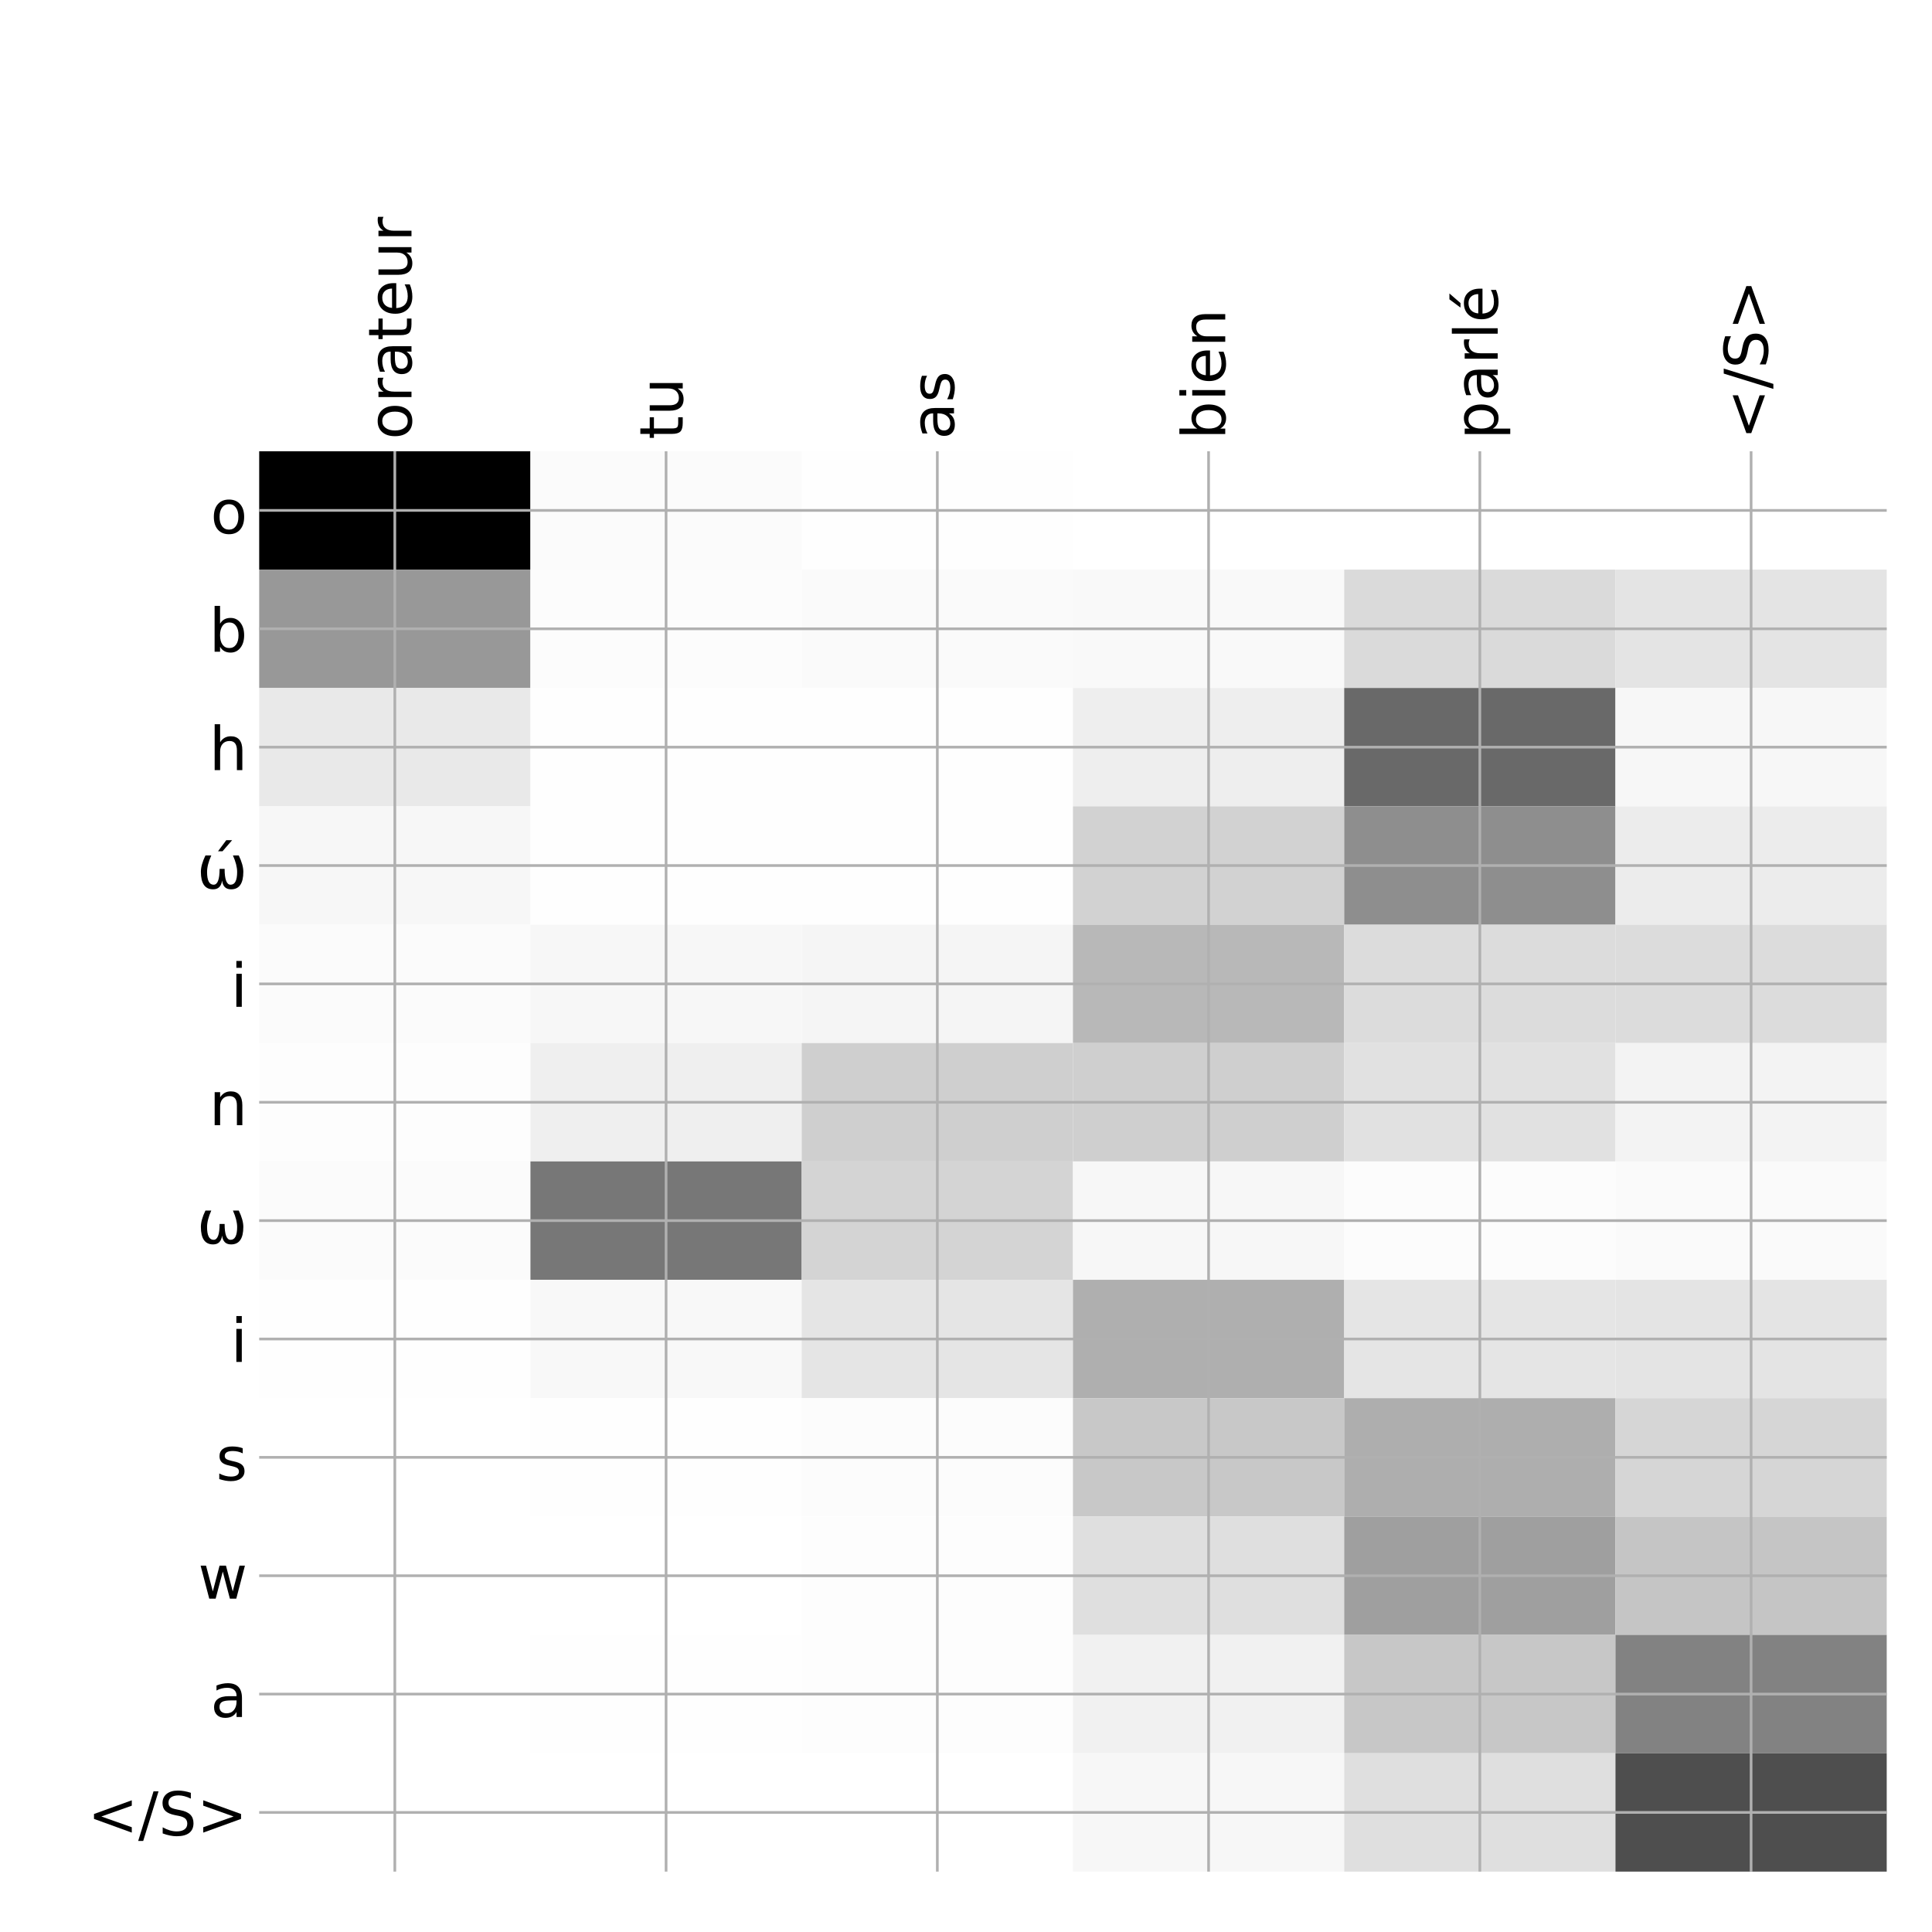 <?xml version="1.0" encoding="utf-8" standalone="no"?>
<!DOCTYPE svg PUBLIC "-//W3C//DTD SVG 1.1//EN"
  "http://www.w3.org/Graphics/SVG/1.1/DTD/svg11.dtd">
<!-- Created with matplotlib (http://matplotlib.org/) -->
<svg height="576pt" version="1.1" viewBox="0 0 576 576" width="576pt" xmlns="http://www.w3.org/2000/svg" xmlns:xlink="http://www.w3.org/1999/xlink">
 <defs>
  <style type="text/css">
*{stroke-linecap:butt;stroke-linejoin:round;}
  </style>
 </defs>
 <g id="figure_1">
  <g id="patch_1">
   <path d="M 0 576 
L 576 576 
L 576 0 
L 0 0 
z
" style="fill:#ffffff;"/>
  </g>
  <g id="axes_1">
   <g id="PolyCollection_1">
    <path clip-path="url(#p27e55bee84)" d="M 77.275 134.533 
L 77.275 169.822 
L 158.146 169.822 
L 158.146 134.533 
L 77.275 134.533 
z
"/>
    <path clip-path="url(#p27e55bee84)" d="M 158.146 134.533 
L 158.146 169.822 
L 239.017 169.822 
L 239.017 134.533 
L 158.146 134.533 
z
" style="fill:#fbfbfb;"/>
    <path clip-path="url(#p27e55bee84)" d="M 239.017 134.533 
L 239.017 169.822 
L 319.887 169.822 
L 319.887 134.533 
L 239.017 134.533 
z
" style="fill:#fefefe;"/>
    <path clip-path="url(#p27e55bee84)" d="M 319.887 134.533 
L 319.887 169.822 
L 400.758 169.822 
L 400.758 134.533 
L 319.887 134.533 
z
" style="fill:#ffffff;"/>
    <path clip-path="url(#p27e55bee84)" d="M 400.758 134.533 
L 400.758 169.822 
L 481.629 169.822 
L 481.629 134.533 
L 400.758 134.533 
z
" style="fill:#ffffff;"/>
    <path clip-path="url(#p27e55bee84)" d="M 481.629 134.533 
L 481.629 169.822 
L 562.5 169.822 
L 562.5 134.533 
L 481.629 134.533 
z
" style="fill:#ffffff;"/>
    <path clip-path="url(#p27e55bee84)" d="M 77.275 169.822 
L 77.275 205.111 
L 158.146 205.111 
L 158.146 169.822 
L 77.275 169.822 
z
" style="fill:#989898;"/>
    <path clip-path="url(#p27e55bee84)" d="M 158.146 169.822 
L 158.146 205.111 
L 239.017 205.111 
L 239.017 169.822 
L 158.146 169.822 
z
" style="fill:#fcfcfc;"/>
    <path clip-path="url(#p27e55bee84)" d="M 239.017 169.822 
L 239.017 205.111 
L 319.887 205.111 
L 319.887 169.822 
L 239.017 169.822 
z
" style="fill:#fafafa;"/>
    <path clip-path="url(#p27e55bee84)" d="M 319.887 169.822 
L 319.887 205.111 
L 400.758 205.111 
L 400.758 169.822 
L 319.887 169.822 
z
" style="fill:#f9f9f9;"/>
    <path clip-path="url(#p27e55bee84)" d="M 400.758 169.822 
L 400.758 205.111 
L 481.629 205.111 
L 481.629 169.822 
L 400.758 169.822 
z
" style="fill:#dadada;"/>
    <path clip-path="url(#p27e55bee84)" d="M 481.629 169.822 
L 481.629 205.111 
L 562.5 205.111 
L 562.5 169.822 
L 481.629 169.822 
z
" style="fill:#e4e4e4;"/>
    <path clip-path="url(#p27e55bee84)" d="M 77.275 205.111 
L 77.275 240.4 
L 158.146 240.4 
L 158.146 205.111 
L 77.275 205.111 
z
" style="fill:#e9e9e9;"/>
    <path clip-path="url(#p27e55bee84)" d="M 158.146 205.111 
L 158.146 240.4 
L 239.017 240.4 
L 239.017 205.111 
L 158.146 205.111 
z
" style="fill:#fefefe;"/>
    <path clip-path="url(#p27e55bee84)" d="M 239.017 205.111 
L 239.017 240.4 
L 319.887 240.4 
L 319.887 205.111 
L 239.017 205.111 
z
" style="fill:#fefefe;"/>
    <path clip-path="url(#p27e55bee84)" d="M 319.887 205.111 
L 319.887 240.4 
L 400.758 240.4 
L 400.758 205.111 
L 319.887 205.111 
z
" style="fill:#eeeeee;"/>
    <path clip-path="url(#p27e55bee84)" d="M 400.758 205.111 
L 400.758 240.4 
L 481.629 240.4 
L 481.629 205.111 
L 400.758 205.111 
z
" style="fill:#696969;"/>
    <path clip-path="url(#p27e55bee84)" d="M 481.629 205.111 
L 481.629 240.4 
L 562.5 240.4 
L 562.5 205.111 
L 481.629 205.111 
z
" style="fill:#f7f7f7;"/>
    <path clip-path="url(#p27e55bee84)" d="M 77.275 240.4 
L 77.275 275.689 
L 158.146 275.689 
L 158.146 240.4 
L 77.275 240.4 
z
" style="fill:#f7f7f7;"/>
    <path clip-path="url(#p27e55bee84)" d="M 158.146 240.4 
L 158.146 275.689 
L 239.017 275.689 
L 239.017 240.4 
L 158.146 240.4 
z
" style="fill:#fefefe;"/>
    <path clip-path="url(#p27e55bee84)" d="M 239.017 240.4 
L 239.017 275.689 
L 319.887 275.689 
L 319.887 240.4 
L 239.017 240.4 
z
" style="fill:#fefefe;"/>
    <path clip-path="url(#p27e55bee84)" d="M 319.887 240.4 
L 319.887 275.689 
L 400.758 275.689 
L 400.758 240.4 
L 319.887 240.4 
z
" style="fill:#d2d2d2;"/>
    <path clip-path="url(#p27e55bee84)" d="M 400.758 240.4 
L 400.758 275.689 
L 481.629 275.689 
L 481.629 240.4 
L 400.758 240.4 
z
" style="fill:#8e8e8e;"/>
    <path clip-path="url(#p27e55bee84)" d="M 481.629 240.4 
L 481.629 275.689 
L 562.5 275.689 
L 562.5 240.4 
L 481.629 240.4 
z
" style="fill:#ececec;"/>
    <path clip-path="url(#p27e55bee84)" d="M 77.275 275.689 
L 77.275 310.978 
L 158.146 310.978 
L 158.146 275.689 
L 77.275 275.689 
z
" style="fill:#fbfbfb;"/>
    <path clip-path="url(#p27e55bee84)" d="M 158.146 275.689 
L 158.146 310.978 
L 239.017 310.978 
L 239.017 275.689 
L 158.146 275.689 
z
" style="fill:#f7f7f7;"/>
    <path clip-path="url(#p27e55bee84)" d="M 239.017 275.689 
L 239.017 310.978 
L 319.887 310.978 
L 319.887 275.689 
L 239.017 275.689 
z
" style="fill:#f5f5f5;"/>
    <path clip-path="url(#p27e55bee84)" d="M 319.887 275.689 
L 319.887 310.978 
L 400.758 310.978 
L 400.758 275.689 
L 319.887 275.689 
z
" style="fill:#b8b8b8;"/>
    <path clip-path="url(#p27e55bee84)" d="M 400.758 275.689 
L 400.758 310.978 
L 481.629 310.978 
L 481.629 275.689 
L 400.758 275.689 
z
" style="fill:#dcdcdc;"/>
    <path clip-path="url(#p27e55bee84)" d="M 481.629 275.689 
L 481.629 310.978 
L 562.5 310.978 
L 562.5 275.689 
L 481.629 275.689 
z
" style="fill:#dcdcdc;"/>
    <path clip-path="url(#p27e55bee84)" d="M 77.275 310.978 
L 77.275 346.267 
L 158.146 346.267 
L 158.146 310.978 
L 77.275 310.978 
z
" style="fill:#fdfdfd;"/>
    <path clip-path="url(#p27e55bee84)" d="M 158.146 310.978 
L 158.146 346.267 
L 239.017 346.267 
L 239.017 310.978 
L 158.146 310.978 
z
" style="fill:#efefef;"/>
    <path clip-path="url(#p27e55bee84)" d="M 239.017 310.978 
L 239.017 346.267 
L 319.887 346.267 
L 319.887 310.978 
L 239.017 310.978 
z
" style="fill:#cfcfcf;"/>
    <path clip-path="url(#p27e55bee84)" d="M 319.887 310.978 
L 319.887 346.267 
L 400.758 346.267 
L 400.758 310.978 
L 319.887 310.978 
z
" style="fill:#cfcfcf;"/>
    <path clip-path="url(#p27e55bee84)" d="M 400.758 310.978 
L 400.758 346.267 
L 481.629 346.267 
L 481.629 310.978 
L 400.758 310.978 
z
" style="fill:#e1e1e1;"/>
    <path clip-path="url(#p27e55bee84)" d="M 481.629 310.978 
L 481.629 346.267 
L 562.5 346.267 
L 562.5 310.978 
L 481.629 310.978 
z
" style="fill:#f3f3f3;"/>
    <path clip-path="url(#p27e55bee84)" d="M 77.275 346.267 
L 77.275 381.556 
L 158.146 381.556 
L 158.146 346.267 
L 77.275 346.267 
z
" style="fill:#fbfbfb;"/>
    <path clip-path="url(#p27e55bee84)" d="M 158.146 346.267 
L 158.146 381.556 
L 239.017 381.556 
L 239.017 346.267 
L 158.146 346.267 
z
" style="fill:#777777;"/>
    <path clip-path="url(#p27e55bee84)" d="M 239.017 346.267 
L 239.017 381.556 
L 319.887 381.556 
L 319.887 346.267 
L 239.017 346.267 
z
" style="fill:#d4d4d4;"/>
    <path clip-path="url(#p27e55bee84)" d="M 319.887 346.267 
L 319.887 381.556 
L 400.758 381.556 
L 400.758 346.267 
L 319.887 346.267 
z
" style="fill:#f7f7f7;"/>
    <path clip-path="url(#p27e55bee84)" d="M 400.758 346.267 
L 400.758 381.556 
L 481.629 381.556 
L 481.629 346.267 
L 400.758 346.267 
z
" style="fill:#fcfcfc;"/>
    <path clip-path="url(#p27e55bee84)" d="M 481.629 346.267 
L 481.629 381.556 
L 562.5 381.556 
L 562.5 346.267 
L 481.629 346.267 
z
" style="fill:#fafafa;"/>
    <path clip-path="url(#p27e55bee84)" d="M 77.275 381.556 
L 77.275 416.844 
L 158.146 416.844 
L 158.146 381.556 
L 77.275 381.556 
z
" style="fill:#fefefe;"/>
    <path clip-path="url(#p27e55bee84)" d="M 158.146 381.556 
L 158.146 416.844 
L 239.017 416.844 
L 239.017 381.556 
L 158.146 381.556 
z
" style="fill:#f8f8f8;"/>
    <path clip-path="url(#p27e55bee84)" d="M 239.017 381.556 
L 239.017 416.844 
L 319.887 416.844 
L 319.887 381.556 
L 239.017 381.556 
z
" style="fill:#e5e5e5;"/>
    <path clip-path="url(#p27e55bee84)" d="M 319.887 381.556 
L 319.887 416.844 
L 400.758 416.844 
L 400.758 381.556 
L 319.887 381.556 
z
" style="fill:#afafaf;"/>
    <path clip-path="url(#p27e55bee84)" d="M 400.758 381.556 
L 400.758 416.844 
L 481.629 416.844 
L 481.629 381.556 
L 400.758 381.556 
z
" style="fill:#e5e5e5;"/>
    <path clip-path="url(#p27e55bee84)" d="M 481.629 381.556 
L 481.629 416.844 
L 562.5 416.844 
L 562.5 381.556 
L 481.629 381.556 
z
" style="fill:#e4e4e4;"/>
    <path clip-path="url(#p27e55bee84)" d="M 77.275 416.844 
L 77.275 452.133 
L 158.146 452.133 
L 158.146 416.844 
L 77.275 416.844 
z
" style="fill:#ffffff;"/>
    <path clip-path="url(#p27e55bee84)" d="M 158.146 416.844 
L 158.146 452.133 
L 239.017 452.133 
L 239.017 416.844 
L 158.146 416.844 
z
" style="fill:#fefefe;"/>
    <path clip-path="url(#p27e55bee84)" d="M 239.017 416.844 
L 239.017 452.133 
L 319.887 452.133 
L 319.887 416.844 
L 239.017 416.844 
z
" style="fill:#fcfcfc;"/>
    <path clip-path="url(#p27e55bee84)" d="M 319.887 416.844 
L 319.887 452.133 
L 400.758 452.133 
L 400.758 416.844 
L 319.887 416.844 
z
" style="fill:#c8c8c8;"/>
    <path clip-path="url(#p27e55bee84)" d="M 400.758 416.844 
L 400.758 452.133 
L 481.629 452.133 
L 481.629 416.844 
L 400.758 416.844 
z
" style="fill:#aeaeae;"/>
    <path clip-path="url(#p27e55bee84)" d="M 481.629 416.844 
L 481.629 452.133 
L 562.5 452.133 
L 562.5 416.844 
L 481.629 416.844 
z
" style="fill:#d6d6d6;"/>
    <path clip-path="url(#p27e55bee84)" d="M 77.275 452.133 
L 77.275 487.422 
L 158.146 487.422 
L 158.146 452.133 
L 77.275 452.133 
z
" style="fill:#ffffff;"/>
    <path clip-path="url(#p27e55bee84)" d="M 158.146 452.133 
L 158.146 487.422 
L 239.017 487.422 
L 239.017 452.133 
L 158.146 452.133 
z
" style="fill:#ffffff;"/>
    <path clip-path="url(#p27e55bee84)" d="M 239.017 452.133 
L 239.017 487.422 
L 319.887 487.422 
L 319.887 452.133 
L 239.017 452.133 
z
" style="fill:#fdfdfd;"/>
    <path clip-path="url(#p27e55bee84)" d="M 319.887 452.133 
L 319.887 487.422 
L 400.758 487.422 
L 400.758 452.133 
L 319.887 452.133 
z
" style="fill:#dfdfdf;"/>
    <path clip-path="url(#p27e55bee84)" d="M 400.758 452.133 
L 400.758 487.422 
L 481.629 487.422 
L 481.629 452.133 
L 400.758 452.133 
z
" style="fill:#9f9f9f;"/>
    <path clip-path="url(#p27e55bee84)" d="M 481.629 452.133 
L 481.629 487.422 
L 562.5 487.422 
L 562.5 452.133 
L 481.629 452.133 
z
" style="fill:#c5c5c5;"/>
    <path clip-path="url(#p27e55bee84)" d="M 77.275 487.422 
L 77.275 522.711 
L 158.146 522.711 
L 158.146 487.422 
L 77.275 487.422 
z
" style="fill:#ffffff;"/>
    <path clip-path="url(#p27e55bee84)" d="M 158.146 487.422 
L 158.146 522.711 
L 239.017 522.711 
L 239.017 487.422 
L 158.146 487.422 
z
" style="fill:#fefefe;"/>
    <path clip-path="url(#p27e55bee84)" d="M 239.017 487.422 
L 239.017 522.711 
L 319.887 522.711 
L 319.887 487.422 
L 239.017 487.422 
z
" style="fill:#fdfdfd;"/>
    <path clip-path="url(#p27e55bee84)" d="M 319.887 487.422 
L 319.887 522.711 
L 400.758 522.711 
L 400.758 487.422 
L 319.887 487.422 
z
" style="fill:#f1f1f1;"/>
    <path clip-path="url(#p27e55bee84)" d="M 400.758 487.422 
L 400.758 522.711 
L 481.629 522.711 
L 481.629 487.422 
L 400.758 487.422 
z
" style="fill:#c7c7c7;"/>
    <path clip-path="url(#p27e55bee84)" d="M 481.629 487.422 
L 481.629 522.711 
L 562.5 522.711 
L 562.5 487.422 
L 481.629 487.422 
z
" style="fill:#828282;"/>
    <path clip-path="url(#p27e55bee84)" d="M 77.275 522.711 
L 77.275 558 
L 158.146 558 
L 158.146 522.711 
L 77.275 522.711 
z
" style="fill:#ffffff;"/>
    <path clip-path="url(#p27e55bee84)" d="M 158.146 522.711 
L 158.146 558 
L 239.017 558 
L 239.017 522.711 
L 158.146 522.711 
z
" style="fill:#ffffff;"/>
    <path clip-path="url(#p27e55bee84)" d="M 239.017 522.711 
L 239.017 558 
L 319.887 558 
L 319.887 522.711 
L 239.017 522.711 
z
" style="fill:#ffffff;"/>
    <path clip-path="url(#p27e55bee84)" d="M 319.887 522.711 
L 319.887 558 
L 400.758 558 
L 400.758 522.711 
L 319.887 522.711 
z
" style="fill:#f7f7f7;"/>
    <path clip-path="url(#p27e55bee84)" d="M 400.758 522.711 
L 400.758 558 
L 481.629 558 
L 481.629 522.711 
L 400.758 522.711 
z
" style="fill:#dfdfdf;"/>
    <path clip-path="url(#p27e55bee84)" d="M 481.629 522.711 
L 481.629 558 
L 562.5 558 
L 562.5 522.711 
L 481.629 522.711 
z
" style="fill:#4e4e4e;"/>
   </g>
   <g id="matplotlib.axis_1">
    <g id="xtick_1">
     <g id="line2d_1">
      <path clip-path="url(#p27e55bee84)" d="M 117.71 558 
L 117.71 134.533 
" style="fill:none;stroke:#b0b0b0;stroke-linecap:square;stroke-width:0.8;"/>
     </g>
     <g id="line2d_2"/>
     <g id="text_1">
      <!-- orateur -->
      <defs>
       <path d="M 30.609 48.391 
Q 23.391 48.391 19.188 42.75 
Q 14.984 37.109 14.984 27.297 
Q 14.984 17.484 19.156 11.844 
Q 23.344 6.203 30.609 6.203 
Q 37.797 6.203 41.984 11.859 
Q 46.188 17.531 46.188 27.297 
Q 46.188 37.016 41.984 42.703 
Q 37.797 48.391 30.609 48.391 
z
M 30.609 56 
Q 42.328 56 49.016 48.375 
Q 55.719 40.766 55.719 27.297 
Q 55.719 13.875 49.016 6.219 
Q 42.328 -1.422 30.609 -1.422 
Q 18.844 -1.422 12.172 6.219 
Q 5.516 13.875 5.516 27.297 
Q 5.516 40.766 12.172 48.375 
Q 18.844 56 30.609 56 
z
" id="DejaVuSans-6f"/>
       <path d="M 41.109 46.297 
Q 39.594 47.172 37.812 47.578 
Q 36.031 48 33.891 48 
Q 26.266 48 22.188 43.047 
Q 18.109 38.094 18.109 28.812 
L 18.109 0 
L 9.078 0 
L 9.078 54.688 
L 18.109 54.688 
L 18.109 46.188 
Q 20.953 51.172 25.484 53.578 
Q 30.031 56 36.531 56 
Q 37.453 56 38.578 55.875 
Q 39.703 55.766 41.062 55.516 
z
" id="DejaVuSans-72"/>
       <path d="M 34.281 27.484 
Q 23.391 27.484 19.188 25 
Q 14.984 22.516 14.984 16.5 
Q 14.984 11.719 18.141 8.906 
Q 21.297 6.109 26.703 6.109 
Q 34.188 6.109 38.703 11.406 
Q 43.219 16.703 43.219 25.484 
L 43.219 27.484 
z
M 52.203 31.203 
L 52.203 0 
L 43.219 0 
L 43.219 8.297 
Q 40.141 3.328 35.547 0.953 
Q 30.953 -1.422 24.312 -1.422 
Q 15.922 -1.422 10.953 3.297 
Q 6 8.016 6 15.922 
Q 6 25.141 12.172 29.828 
Q 18.359 34.516 30.609 34.516 
L 43.219 34.516 
L 43.219 35.406 
Q 43.219 41.609 39.141 45 
Q 35.062 48.391 27.688 48.391 
Q 23 48.391 18.547 47.266 
Q 14.109 46.141 10.016 43.891 
L 10.016 52.203 
Q 14.938 54.109 19.578 55.047 
Q 24.219 56 28.609 56 
Q 40.484 56 46.344 49.844 
Q 52.203 43.703 52.203 31.203 
z
" id="DejaVuSans-61"/>
       <path d="M 18.312 70.219 
L 18.312 54.688 
L 36.812 54.688 
L 36.812 47.703 
L 18.312 47.703 
L 18.312 18.016 
Q 18.312 11.328 20.141 9.422 
Q 21.969 7.516 27.594 7.516 
L 36.812 7.516 
L 36.812 0 
L 27.594 0 
Q 17.188 0 13.234 3.875 
Q 9.281 7.766 9.281 18.016 
L 9.281 47.703 
L 2.688 47.703 
L 2.688 54.688 
L 9.281 54.688 
L 9.281 70.219 
z
" id="DejaVuSans-74"/>
       <path d="M 56.203 29.594 
L 56.203 25.203 
L 14.891 25.203 
Q 15.484 15.922 20.484 11.062 
Q 25.484 6.203 34.422 6.203 
Q 39.594 6.203 44.453 7.469 
Q 49.312 8.734 54.109 11.281 
L 54.109 2.781 
Q 49.266 0.734 44.188 -0.344 
Q 39.109 -1.422 33.891 -1.422 
Q 20.797 -1.422 13.156 6.188 
Q 5.516 13.812 5.516 26.812 
Q 5.516 40.234 12.766 48.109 
Q 20.016 56 32.328 56 
Q 43.359 56 49.781 48.891 
Q 56.203 41.797 56.203 29.594 
z
M 47.219 32.234 
Q 47.125 39.594 43.094 43.984 
Q 39.062 48.391 32.422 48.391 
Q 24.906 48.391 20.391 44.141 
Q 15.875 39.891 15.188 32.172 
z
" id="DejaVuSans-65"/>
       <path d="M 8.5 21.578 
L 8.5 54.688 
L 17.484 54.688 
L 17.484 21.922 
Q 17.484 14.156 20.5 10.266 
Q 23.531 6.391 29.594 6.391 
Q 36.859 6.391 41.078 11.031 
Q 45.312 15.672 45.312 23.688 
L 45.312 54.688 
L 54.297 54.688 
L 54.297 0 
L 45.312 0 
L 45.312 8.406 
Q 42.047 3.422 37.719 1 
Q 33.406 -1.422 27.688 -1.422 
Q 18.266 -1.422 13.375 4.438 
Q 8.5 10.297 8.5 21.578 
z
M 31.109 56 
z
" id="DejaVuSans-75"/>
      </defs>
      <g transform="translate(122.677 131.033)rotate(-90)scale(0.18 -0.18)">
       <use xlink:href="#DejaVuSans-6f"/>
       <use x="61.182" xlink:href="#DejaVuSans-72"/>
       <use x="102.295" xlink:href="#DejaVuSans-61"/>
       <use x="163.574" xlink:href="#DejaVuSans-74"/>
       <use x="202.783" xlink:href="#DejaVuSans-65"/>
       <use x="264.307" xlink:href="#DejaVuSans-75"/>
       <use x="327.686" xlink:href="#DejaVuSans-72"/>
      </g>
     </g>
    </g>
    <g id="xtick_2">
     <g id="line2d_3">
      <path clip-path="url(#p27e55bee84)" d="M 198.581 558 
L 198.581 134.533 
" style="fill:none;stroke:#b0b0b0;stroke-linecap:square;stroke-width:0.8;"/>
     </g>
     <g id="line2d_4"/>
     <g id="text_2">
      <!-- tu -->
      <g transform="translate(203.548 131.033)rotate(-90)scale(0.18 -0.18)">
       <use xlink:href="#DejaVuSans-74"/>
       <use x="39.209" xlink:href="#DejaVuSans-75"/>
      </g>
     </g>
    </g>
    <g id="xtick_3">
     <g id="line2d_5">
      <path clip-path="url(#p27e55bee84)" d="M 279.452 558 
L 279.452 134.533 
" style="fill:none;stroke:#b0b0b0;stroke-linecap:square;stroke-width:0.8;"/>
     </g>
     <g id="line2d_6"/>
     <g id="text_3">
      <!-- as -->
      <defs>
       <path d="M 44.281 53.078 
L 44.281 44.578 
Q 40.484 46.531 36.375 47.5 
Q 32.281 48.484 27.875 48.484 
Q 21.188 48.484 17.844 46.438 
Q 14.5 44.391 14.5 40.281 
Q 14.5 37.156 16.891 35.375 
Q 19.281 33.594 26.516 31.984 
L 29.594 31.297 
Q 39.156 29.25 43.188 25.516 
Q 47.219 21.781 47.219 15.094 
Q 47.219 7.469 41.188 3.016 
Q 35.156 -1.422 24.609 -1.422 
Q 20.219 -1.422 15.453 -0.562 
Q 10.688 0.297 5.422 2 
L 5.422 11.281 
Q 10.406 8.688 15.234 7.391 
Q 20.062 6.109 24.812 6.109 
Q 31.156 6.109 34.562 8.281 
Q 37.984 10.453 37.984 14.406 
Q 37.984 18.062 35.516 20.016 
Q 33.062 21.969 24.703 23.781 
L 21.578 24.516 
Q 13.234 26.266 9.516 29.906 
Q 5.812 33.547 5.812 39.891 
Q 5.812 47.609 11.281 51.797 
Q 16.75 56 26.812 56 
Q 31.781 56 36.172 55.266 
Q 40.578 54.547 44.281 53.078 
z
" id="DejaVuSans-73"/>
      </defs>
      <g transform="translate(284.419 131.033)rotate(-90)scale(0.18 -0.18)">
       <use xlink:href="#DejaVuSans-61"/>
       <use x="61.279" xlink:href="#DejaVuSans-73"/>
      </g>
     </g>
    </g>
    <g id="xtick_4">
     <g id="line2d_7">
      <path clip-path="url(#p27e55bee84)" d="M 360.323 558 
L 360.323 134.533 
" style="fill:none;stroke:#b0b0b0;stroke-linecap:square;stroke-width:0.8;"/>
     </g>
     <g id="line2d_8"/>
     <g id="text_4">
      <!-- bien -->
      <defs>
       <path d="M 48.688 27.297 
Q 48.688 37.203 44.609 42.844 
Q 40.531 48.484 33.406 48.484 
Q 26.266 48.484 22.188 42.844 
Q 18.109 37.203 18.109 27.297 
Q 18.109 17.391 22.188 11.75 
Q 26.266 6.109 33.406 6.109 
Q 40.531 6.109 44.609 11.75 
Q 48.688 17.391 48.688 27.297 
z
M 18.109 46.391 
Q 20.953 51.266 25.266 53.625 
Q 29.594 56 35.594 56 
Q 45.562 56 51.781 48.094 
Q 58.016 40.188 58.016 27.297 
Q 58.016 14.406 51.781 6.484 
Q 45.562 -1.422 35.594 -1.422 
Q 29.594 -1.422 25.266 0.953 
Q 20.953 3.328 18.109 8.203 
L 18.109 0 
L 9.078 0 
L 9.078 75.984 
L 18.109 75.984 
z
" id="DejaVuSans-62"/>
       <path d="M 9.422 54.688 
L 18.406 54.688 
L 18.406 0 
L 9.422 0 
z
M 9.422 75.984 
L 18.406 75.984 
L 18.406 64.594 
L 9.422 64.594 
z
" id="DejaVuSans-69"/>
       <path d="M 54.891 33.016 
L 54.891 0 
L 45.906 0 
L 45.906 32.719 
Q 45.906 40.484 42.875 44.328 
Q 39.844 48.188 33.797 48.188 
Q 26.516 48.188 22.312 43.547 
Q 18.109 38.922 18.109 30.906 
L 18.109 0 
L 9.078 0 
L 9.078 54.688 
L 18.109 54.688 
L 18.109 46.188 
Q 21.344 51.125 25.703 53.562 
Q 30.078 56 35.797 56 
Q 45.219 56 50.047 50.172 
Q 54.891 44.344 54.891 33.016 
z
" id="DejaVuSans-6e"/>
      </defs>
      <g transform="translate(365.29 131.033)rotate(-90)scale(0.18 -0.18)">
       <use xlink:href="#DejaVuSans-62"/>
       <use x="63.477" xlink:href="#DejaVuSans-69"/>
       <use x="91.26" xlink:href="#DejaVuSans-65"/>
       <use x="152.783" xlink:href="#DejaVuSans-6e"/>
      </g>
     </g>
    </g>
    <g id="xtick_5">
     <g id="line2d_9">
      <path clip-path="url(#p27e55bee84)" d="M 441.194 558 
L 441.194 134.533 
" style="fill:none;stroke:#b0b0b0;stroke-linecap:square;stroke-width:0.8;"/>
     </g>
     <g id="line2d_10"/>
     <g id="text_5">
      <!-- parlé -->
      <defs>
       <path d="M 18.109 8.203 
L 18.109 -20.797 
L 9.078 -20.797 
L 9.078 54.688 
L 18.109 54.688 
L 18.109 46.391 
Q 20.953 51.266 25.266 53.625 
Q 29.594 56 35.594 56 
Q 45.562 56 51.781 48.094 
Q 58.016 40.188 58.016 27.297 
Q 58.016 14.406 51.781 6.484 
Q 45.562 -1.422 35.594 -1.422 
Q 29.594 -1.422 25.266 0.953 
Q 20.953 3.328 18.109 8.203 
z
M 48.688 27.297 
Q 48.688 37.203 44.609 42.844 
Q 40.531 48.484 33.406 48.484 
Q 26.266 48.484 22.188 42.844 
Q 18.109 37.203 18.109 27.297 
Q 18.109 17.391 22.188 11.75 
Q 26.266 6.109 33.406 6.109 
Q 40.531 6.109 44.609 11.75 
Q 48.688 17.391 48.688 27.297 
z
" id="DejaVuSans-70"/>
       <path d="M 9.422 75.984 
L 18.406 75.984 
L 18.406 0 
L 9.422 0 
z
" id="DejaVuSans-6c"/>
       <path d="M 56.203 29.594 
L 56.203 25.203 
L 14.891 25.203 
Q 15.484 15.922 20.484 11.062 
Q 25.484 6.203 34.422 6.203 
Q 39.594 6.203 44.453 7.469 
Q 49.312 8.734 54.109 11.281 
L 54.109 2.781 
Q 49.266 0.734 44.188 -0.344 
Q 39.109 -1.422 33.891 -1.422 
Q 20.797 -1.422 13.156 6.188 
Q 5.516 13.812 5.516 26.812 
Q 5.516 40.234 12.766 48.109 
Q 20.016 56 32.328 56 
Q 43.359 56 49.781 48.891 
Q 56.203 41.797 56.203 29.594 
z
M 47.219 32.234 
Q 47.125 39.594 43.094 43.984 
Q 39.062 48.391 32.422 48.391 
Q 24.906 48.391 20.391 44.141 
Q 15.875 39.891 15.188 32.172 
z
M 38.531 79.984 
L 48.25 79.984 
L 32.344 61.625 
L 24.859 61.625 
z
" id="DejaVuSans-e9"/>
      </defs>
      <g transform="translate(446.521 131.033)rotate(-90)scale(0.18 -0.18)">
       <use xlink:href="#DejaVuSans-70"/>
       <use x="63.477" xlink:href="#DejaVuSans-61"/>
       <use x="124.756" xlink:href="#DejaVuSans-72"/>
       <use x="165.869" xlink:href="#DejaVuSans-6c"/>
       <use x="193.652" xlink:href="#DejaVuSans-e9"/>
      </g>
     </g>
    </g>
    <g id="xtick_6">
     <g id="line2d_11">
      <path clip-path="url(#p27e55bee84)" d="M 522.065 558 
L 522.065 134.533 
" style="fill:none;stroke:#b0b0b0;stroke-linecap:square;stroke-width:0.8;"/>
     </g>
     <g id="line2d_12"/>
     <g id="text_6">
      <!-- &lt;/S&gt; -->
      <defs>
       <path d="M 73.188 49.219 
L 22.797 31.297 
L 73.188 13.484 
L 73.188 4.594 
L 10.594 27.297 
L 10.594 35.406 
L 73.188 58.109 
z
" id="DejaVuSans-3c"/>
       <path d="M 25.391 72.906 
L 33.688 72.906 
L 8.297 -9.281 
L 0 -9.281 
z
" id="DejaVuSans-2f"/>
       <path d="M 53.516 70.516 
L 53.516 60.891 
Q 47.906 63.578 42.922 64.891 
Q 37.938 66.219 33.297 66.219 
Q 25.25 66.219 20.875 63.094 
Q 16.5 59.969 16.5 54.203 
Q 16.5 49.359 19.406 46.891 
Q 22.312 44.438 30.422 42.922 
L 36.375 41.703 
Q 47.406 39.594 52.656 34.297 
Q 57.906 29 57.906 20.125 
Q 57.906 9.516 50.797 4.047 
Q 43.703 -1.422 29.984 -1.422 
Q 24.812 -1.422 18.969 -0.25 
Q 13.141 0.922 6.891 3.219 
L 6.891 13.375 
Q 12.891 10.016 18.656 8.297 
Q 24.422 6.594 29.984 6.594 
Q 38.422 6.594 43.016 9.906 
Q 47.609 13.234 47.609 19.391 
Q 47.609 24.75 44.312 27.781 
Q 41.016 30.812 33.5 32.328 
L 27.484 33.5 
Q 16.453 35.688 11.516 40.375 
Q 6.594 45.062 6.594 53.422 
Q 6.594 63.094 13.406 68.656 
Q 20.219 74.219 32.172 74.219 
Q 37.312 74.219 42.625 73.281 
Q 47.953 72.359 53.516 70.516 
z
" id="DejaVuSans-53"/>
       <path d="M 10.594 49.219 
L 10.594 58.109 
L 73.188 35.406 
L 73.188 27.297 
L 10.594 4.594 
L 10.594 13.484 
L 60.891 31.297 
z
" id="DejaVuSans-3e"/>
      </defs>
      <g transform="translate(527.031 131.033)rotate(-90)scale(0.18 -0.18)">
       <use xlink:href="#DejaVuSans-3c"/>
       <use x="83.789" xlink:href="#DejaVuSans-2f"/>
       <use x="117.48" xlink:href="#DejaVuSans-53"/>
       <use x="180.957" xlink:href="#DejaVuSans-3e"/>
      </g>
     </g>
    </g>
   </g>
   <g id="matplotlib.axis_2">
    <g id="ytick_1">
     <g id="line2d_13">
      <path clip-path="url(#p27e55bee84)" d="M 77.275 152.178 
L 562.5 152.178 
" style="fill:none;stroke:#b0b0b0;stroke-linecap:square;stroke-width:0.8;"/>
     </g>
     <g id="line2d_14"/>
     <g id="text_7">
      <!-- o -->
      <g transform="translate(62.761 159.016)scale(0.18 -0.18)">
       <use xlink:href="#DejaVuSans-6f"/>
      </g>
     </g>
    </g>
    <g id="ytick_2">
     <g id="line2d_15">
      <path clip-path="url(#p27e55bee84)" d="M 77.275 187.467 
L 562.5 187.467 
" style="fill:none;stroke:#b0b0b0;stroke-linecap:square;stroke-width:0.8;"/>
     </g>
     <g id="line2d_16"/>
     <g id="text_8">
      <!-- b -->
      <g transform="translate(62.348 194.305)scale(0.18 -0.18)">
       <use xlink:href="#DejaVuSans-62"/>
      </g>
     </g>
    </g>
    <g id="ytick_3">
     <g id="line2d_17">
      <path clip-path="url(#p27e55bee84)" d="M 77.275 222.756 
L 562.5 222.756 
" style="fill:none;stroke:#b0b0b0;stroke-linecap:square;stroke-width:0.8;"/>
     </g>
     <g id="line2d_18"/>
     <g id="text_9">
      <!-- h -->
      <defs>
       <path d="M 54.891 33.016 
L 54.891 0 
L 45.906 0 
L 45.906 32.719 
Q 45.906 40.484 42.875 44.328 
Q 39.844 48.188 33.797 48.188 
Q 26.516 48.188 22.312 43.547 
Q 18.109 38.922 18.109 30.906 
L 18.109 0 
L 9.078 0 
L 9.078 75.984 
L 18.109 75.984 
L 18.109 46.188 
Q 21.344 51.125 25.703 53.562 
Q 30.078 56 35.797 56 
Q 45.219 56 50.047 50.172 
Q 54.891 44.344 54.891 33.016 
z
" id="DejaVuSans-68"/>
      </defs>
      <g transform="translate(62.367 229.594)scale(0.18 -0.18)">
       <use xlink:href="#DejaVuSans-68"/>
      </g>
     </g>
    </g>
    <g id="ytick_4">
     <g id="line2d_19">
      <path clip-path="url(#p27e55bee84)" d="M 77.275 258.044 
L 562.5 258.044 
" style="fill:none;stroke:#b0b0b0;stroke-linecap:square;stroke-width:0.8;"/>
     </g>
     <g id="line2d_20"/>
     <g id="text_10">
      <!-- ώ -->
      <defs>
       <path d="M 26.859 -1.422 
Q 6.594 -1.422 6.594 27.594 
Q 6.594 39.062 14.156 54.688 
L 23.828 54.688 
Q 16.844 39.062 16.844 27.344 
Q 16.844 6.203 27.688 6.203 
Q 37.594 6.203 37.594 32.469 
L 45.906 32.469 
Q 45.906 6.203 55.812 6.203 
Q 66.656 6.203 66.656 27.344 
Q 66.656 39.062 59.672 54.688 
L 69.344 54.688 
Q 76.906 39.062 76.906 27.594 
Q 76.906 -1.422 56.641 -1.422 
Q 43.359 -1.422 41.75 13.188 
Q 39.75 -1.422 26.859 -1.422 
z
M 48.656 79.984 
L 58.375 79.984 
L 42.469 61.625 
L 34.984 61.625 
z
" id="DejaVuSans-3ce"/>
      </defs>
      <g transform="translate(58.703 264.883)scale(0.18 -0.18)">
       <use xlink:href="#DejaVuSans-3ce"/>
      </g>
     </g>
    </g>
    <g id="ytick_5">
     <g id="line2d_21">
      <path clip-path="url(#p27e55bee84)" d="M 77.275 293.333 
L 562.5 293.333 
" style="fill:none;stroke:#b0b0b0;stroke-linecap:square;stroke-width:0.8;"/>
     </g>
     <g id="line2d_22"/>
     <g id="text_11">
      <!-- i -->
      <g transform="translate(68.774 300.172)scale(0.18 -0.18)">
       <use xlink:href="#DejaVuSans-69"/>
      </g>
     </g>
    </g>
    <g id="ytick_6">
     <g id="line2d_23">
      <path clip-path="url(#p27e55bee84)" d="M 77.275 328.622 
L 562.5 328.622 
" style="fill:none;stroke:#b0b0b0;stroke-linecap:square;stroke-width:0.8;"/>
     </g>
     <g id="line2d_24"/>
     <g id="text_12">
      <!-- n -->
      <g transform="translate(62.367 335.461)scale(0.18 -0.18)">
       <use xlink:href="#DejaVuSans-6e"/>
      </g>
     </g>
    </g>
    <g id="ytick_7">
     <g id="line2d_25">
      <path clip-path="url(#p27e55bee84)" d="M 77.275 363.911 
L 562.5 363.911 
" style="fill:none;stroke:#b0b0b0;stroke-linecap:square;stroke-width:0.8;"/>
     </g>
     <g id="line2d_26"/>
     <g id="text_13">
      <!-- ω -->
      <defs>
       <path d="M 26.859 -1.422 
Q 6.594 -1.422 6.594 27.594 
Q 6.594 39.062 14.156 54.688 
L 23.828 54.688 
Q 16.844 39.062 16.844 27.344 
Q 16.844 6.203 27.688 6.203 
Q 37.594 6.203 37.594 32.469 
L 45.906 32.469 
Q 45.906 6.203 55.812 6.203 
Q 66.656 6.203 66.656 27.344 
Q 66.656 39.062 59.672 54.688 
L 69.344 54.688 
Q 76.906 39.062 76.906 27.594 
Q 76.906 -1.422 56.641 -1.422 
Q 43.359 -1.422 41.75 13.188 
Q 39.75 -1.422 26.859 -1.422 
z
" id="DejaVuSans-3c9"/>
      </defs>
      <g transform="translate(58.703 370.75)scale(0.18 -0.18)">
       <use xlink:href="#DejaVuSans-3c9"/>
      </g>
     </g>
    </g>
    <g id="ytick_8">
     <g id="line2d_27">
      <path clip-path="url(#p27e55bee84)" d="M 77.275 399.2 
L 562.5 399.2 
" style="fill:none;stroke:#b0b0b0;stroke-linecap:square;stroke-width:0.8;"/>
     </g>
     <g id="line2d_28"/>
     <g id="text_14">
      <!-- i -->
      <g transform="translate(68.774 406.039)scale(0.18 -0.18)">
       <use xlink:href="#DejaVuSans-69"/>
      </g>
     </g>
    </g>
    <g id="ytick_9">
     <g id="line2d_29">
      <path clip-path="url(#p27e55bee84)" d="M 77.275 434.489 
L 562.5 434.489 
" style="fill:none;stroke:#b0b0b0;stroke-linecap:square;stroke-width:0.8;"/>
     </g>
     <g id="line2d_30"/>
     <g id="text_15">
      <!-- s -->
      <g transform="translate(64.398 441.327)scale(0.18 -0.18)">
       <use xlink:href="#DejaVuSans-73"/>
      </g>
     </g>
    </g>
    <g id="ytick_10">
     <g id="line2d_31">
      <path clip-path="url(#p27e55bee84)" d="M 77.275 469.778 
L 562.5 469.778 
" style="fill:none;stroke:#b0b0b0;stroke-linecap:square;stroke-width:0.8;"/>
     </g>
     <g id="line2d_32"/>
     <g id="text_16">
      <!-- w -->
      <defs>
       <path d="M 4.203 54.688 
L 13.188 54.688 
L 24.422 12.016 
L 35.594 54.688 
L 46.188 54.688 
L 57.422 12.016 
L 68.609 54.688 
L 77.594 54.688 
L 63.281 0 
L 52.688 0 
L 40.922 44.828 
L 29.109 0 
L 18.5 0 
z
" id="DejaVuSans-77"/>
      </defs>
      <g transform="translate(59.054 476.616)scale(0.18 -0.18)">
       <use xlink:href="#DejaVuSans-77"/>
      </g>
     </g>
    </g>
    <g id="ytick_11">
     <g id="line2d_33">
      <path clip-path="url(#p27e55bee84)" d="M 77.275 505.067 
L 562.5 505.067 
" style="fill:none;stroke:#b0b0b0;stroke-linecap:square;stroke-width:0.8;"/>
     </g>
     <g id="line2d_34"/>
     <g id="text_17">
      <!-- a -->
      <g transform="translate(62.744 511.905)scale(0.18 -0.18)">
       <use xlink:href="#DejaVuSans-61"/>
      </g>
     </g>
    </g>
    <g id="ytick_12">
     <g id="line2d_35">
      <path clip-path="url(#p27e55bee84)" d="M 77.275 540.356 
L 562.5 540.356 
" style="fill:none;stroke:#b0b0b0;stroke-linecap:square;stroke-width:0.8;"/>
     </g>
     <g id="line2d_36"/>
     <g id="text_18">
      <!-- &lt;/S&gt; -->
      <g transform="translate(26.117 547.194)scale(0.18 -0.18)">
       <use xlink:href="#DejaVuSans-3c"/>
       <use x="83.789" xlink:href="#DejaVuSans-2f"/>
       <use x="117.48" xlink:href="#DejaVuSans-53"/>
       <use x="180.957" xlink:href="#DejaVuSans-3e"/>
      </g>
     </g>
    </g>
   </g>
  </g>
 </g>
 <defs>
  <clipPath id="p27e55bee84">
   <rect height="423.467" width="485.225" x="77.275" y="134.533"/>
  </clipPath>
 </defs>
</svg>
